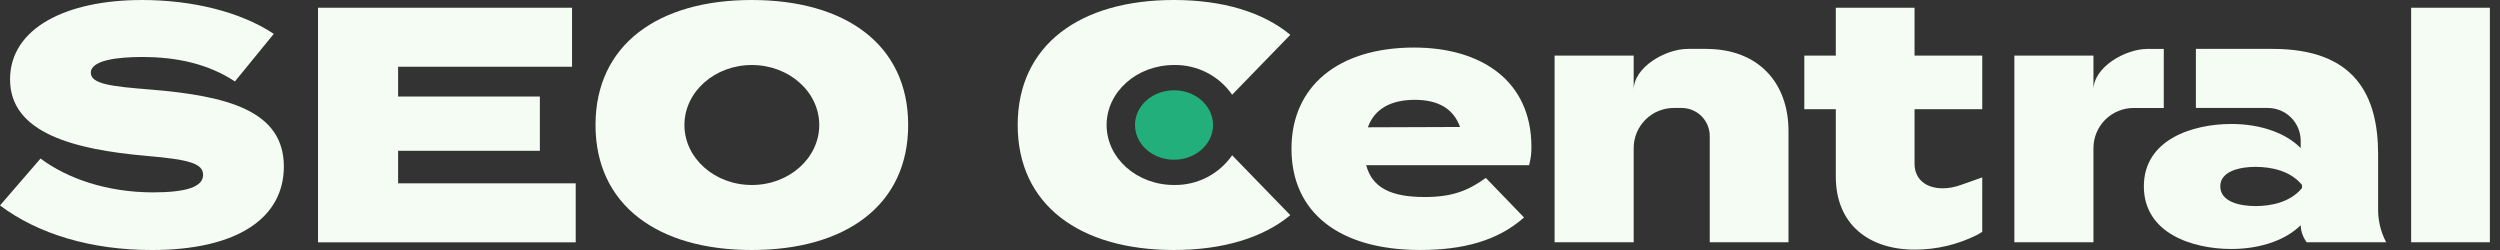 <svg fill="none" height="20" viewBox="0 0 200 20" width="200" xmlns="http://www.w3.org/2000/svg" xmlns:xlink="http://www.w3.org/1999/xlink"><rect x="0" y="0" width="200" height="20" fill="#333333" stroke="none"/><clipPath id="a"><path d="m0 0h199.191v20h-199.191z"/></clipPath><g clip-path="url(#a)"><g fill="#f4fcf4"><path d="m22.708 13.325c0 4.048-3.619 6.676-10.563 6.676-4.879 0-9.115-1.287-12.145-3.566l3.244-3.753c2.145 1.608 5.335 2.708 9.008 2.708 2.681 0 3.995-.456 3.995-1.394 0-.912-1.073-1.233-4.558-1.528-5.764-.509-10.885-1.823-10.885-6.113 0-4.102 4.477-6.354 10.563-6.354 3.941 0 7.828.912 10.536 2.708l-3.11 3.807c-2.118-1.394-4.611-1.957-7.426-1.957-1.904 0-4.102.241-4.102 1.26 0 .911 1.689 1.099 4.719 1.34 6.273.51 10.724 1.716 10.724 6.166z"/><path d="m46.057 14.665v4.719h-20.616v-18.767h20.322v4.719h-13.914v2.386h11.34v4.343h-11.34v2.6z"/><path d="m60.134 0c-7.507 0-12.493 3.593-12.493 10 0 6.407 4.986 10 12.493 10 7.533 0 12.52-3.592 12.52-10 0-6.408-4.987-10-12.52-10zm.013 14.799c-2.978 0-5.393-2.148-5.393-4.799 0-2.65 2.414-4.799 5.393-4.799 2.978 0 5.393 2.149 5.393 4.799s-2.414 4.799-5.393 4.799z"/><path d="m136.485 3.912h-1.451c-1.81 0-4.34 1.468-4.34 3.278v-2.742h-6.327v14.933h6.327v-7.534c0-.422.083-.839.244-1.229s.398-.743.696-1.042.652-.535 1.042-.696c.389-.161.807-.244 1.228-.244h.627c.596 0 1.167.236 1.589.658.422.421.659.992.66 1.588v8.499h6.3v-8.901c0-3.834-2.386-6.568-6.595-6.568z"/><path d="m113.961 15.762c2.225 0 3.485-.51 4.906-1.528l3.056 3.163c-2.144 1.904-4.959 2.601-8.311 2.601-6.514 0-10.294-3.03-10.294-8.097 0-5.013 3.753-8.097 9.812-8.097 5.362 0 9.383 2.654 9.383 7.936.011.498-.053.995-.187 1.474h-13.03c.483 1.85 2.064 2.547 4.665 2.547zm-4.531-5.577 7.373-.027c-.51-1.421-1.689-2.172-3.62-2.172-1.876 0-3.217.697-3.753 2.198z"/><path d="m192.891 19.381v-18.764h6.3v18.764z"/></g><path d="m93.922 12.778c1.724 0 3.122-1.244 3.122-2.778 0-1.534-1.398-2.778-3.122-2.778-1.724 0-3.122 1.244-3.122 2.778 0 1.534 1.398 2.778 3.122 2.778z" fill="#23af7c"/><path d="m98.572 12.421c-.52.748-1.216 1.357-2.027 1.772s-1.712.623-2.623.606c-2.978 0-5.393-2.148-5.393-4.799 0-2.65 2.414-4.799 5.393-4.799.911-.017 1.812.191 2.623.606.811.415 1.508 1.023 2.027 1.772l4.653-4.793c-2.196-1.821-5.414-2.786-9.317-2.786-7.507 0-12.493 3.593-12.493 10 0 6.407 4.986 10 12.493 10 3.903 0 7.121-.966 9.317-2.786z" fill="#f4fcf4"/><path d="m158.58 14.192-1.692.597c-.253.093-.513.164-.778.213-.229.04-.461.061-.694.062-1.394 0-2.252-.777-2.252-1.957v-4.37h5.416v-4.289h-5.416v-3.831h-6.3v3.831h-2.52v4.289h2.52v5.389c0 3.834 2.654 5.845 6.327 5.845 1.738-.001 3.451-.409 5.002-1.191 0 0 .266-.154.387-.232z" fill="#f4fcf4"/><path d="m190.249 16.593v-4.253c0-4.655-1.803-8.428-8.428-8.428h-6.149v4.725h5.753c.346-0.0.688.068 1.007.2.319.132.609.326.854.57.244.244.438.534.57.854s.2.661.2 1.007v.58c-1.126-1.153-3.11-1.93-5.549-1.93-3.083 0-6.998 1.233-6.998 4.987 0 3.78 3.915 5.013 6.998 5.013 2.439 0 4.423-.777 5.549-1.904v.054c.026.476.194.934.483 1.314h6.354c-.451-.859-.673-1.819-.644-2.788zm-6.086-1.555c-.938 1.153-2.493 1.448-3.726 1.448-1.26 0-2.815-.348-2.815-1.582 0-1.207 1.555-1.555 2.815-1.555 1.233 0 2.788.295 3.726 1.448z" fill="#f4fcf4"/><path d="m171.817 3.912c-1.81 0-4.34 1.467-4.341 3.278v-2.741h-6.327v14.933h6.327v-7.534c.001-.851.339-1.668.941-2.27.602-.602 1.419-.94 2.27-.94h2.416v-4.725z" fill="#f4fcf4"/></g></svg>